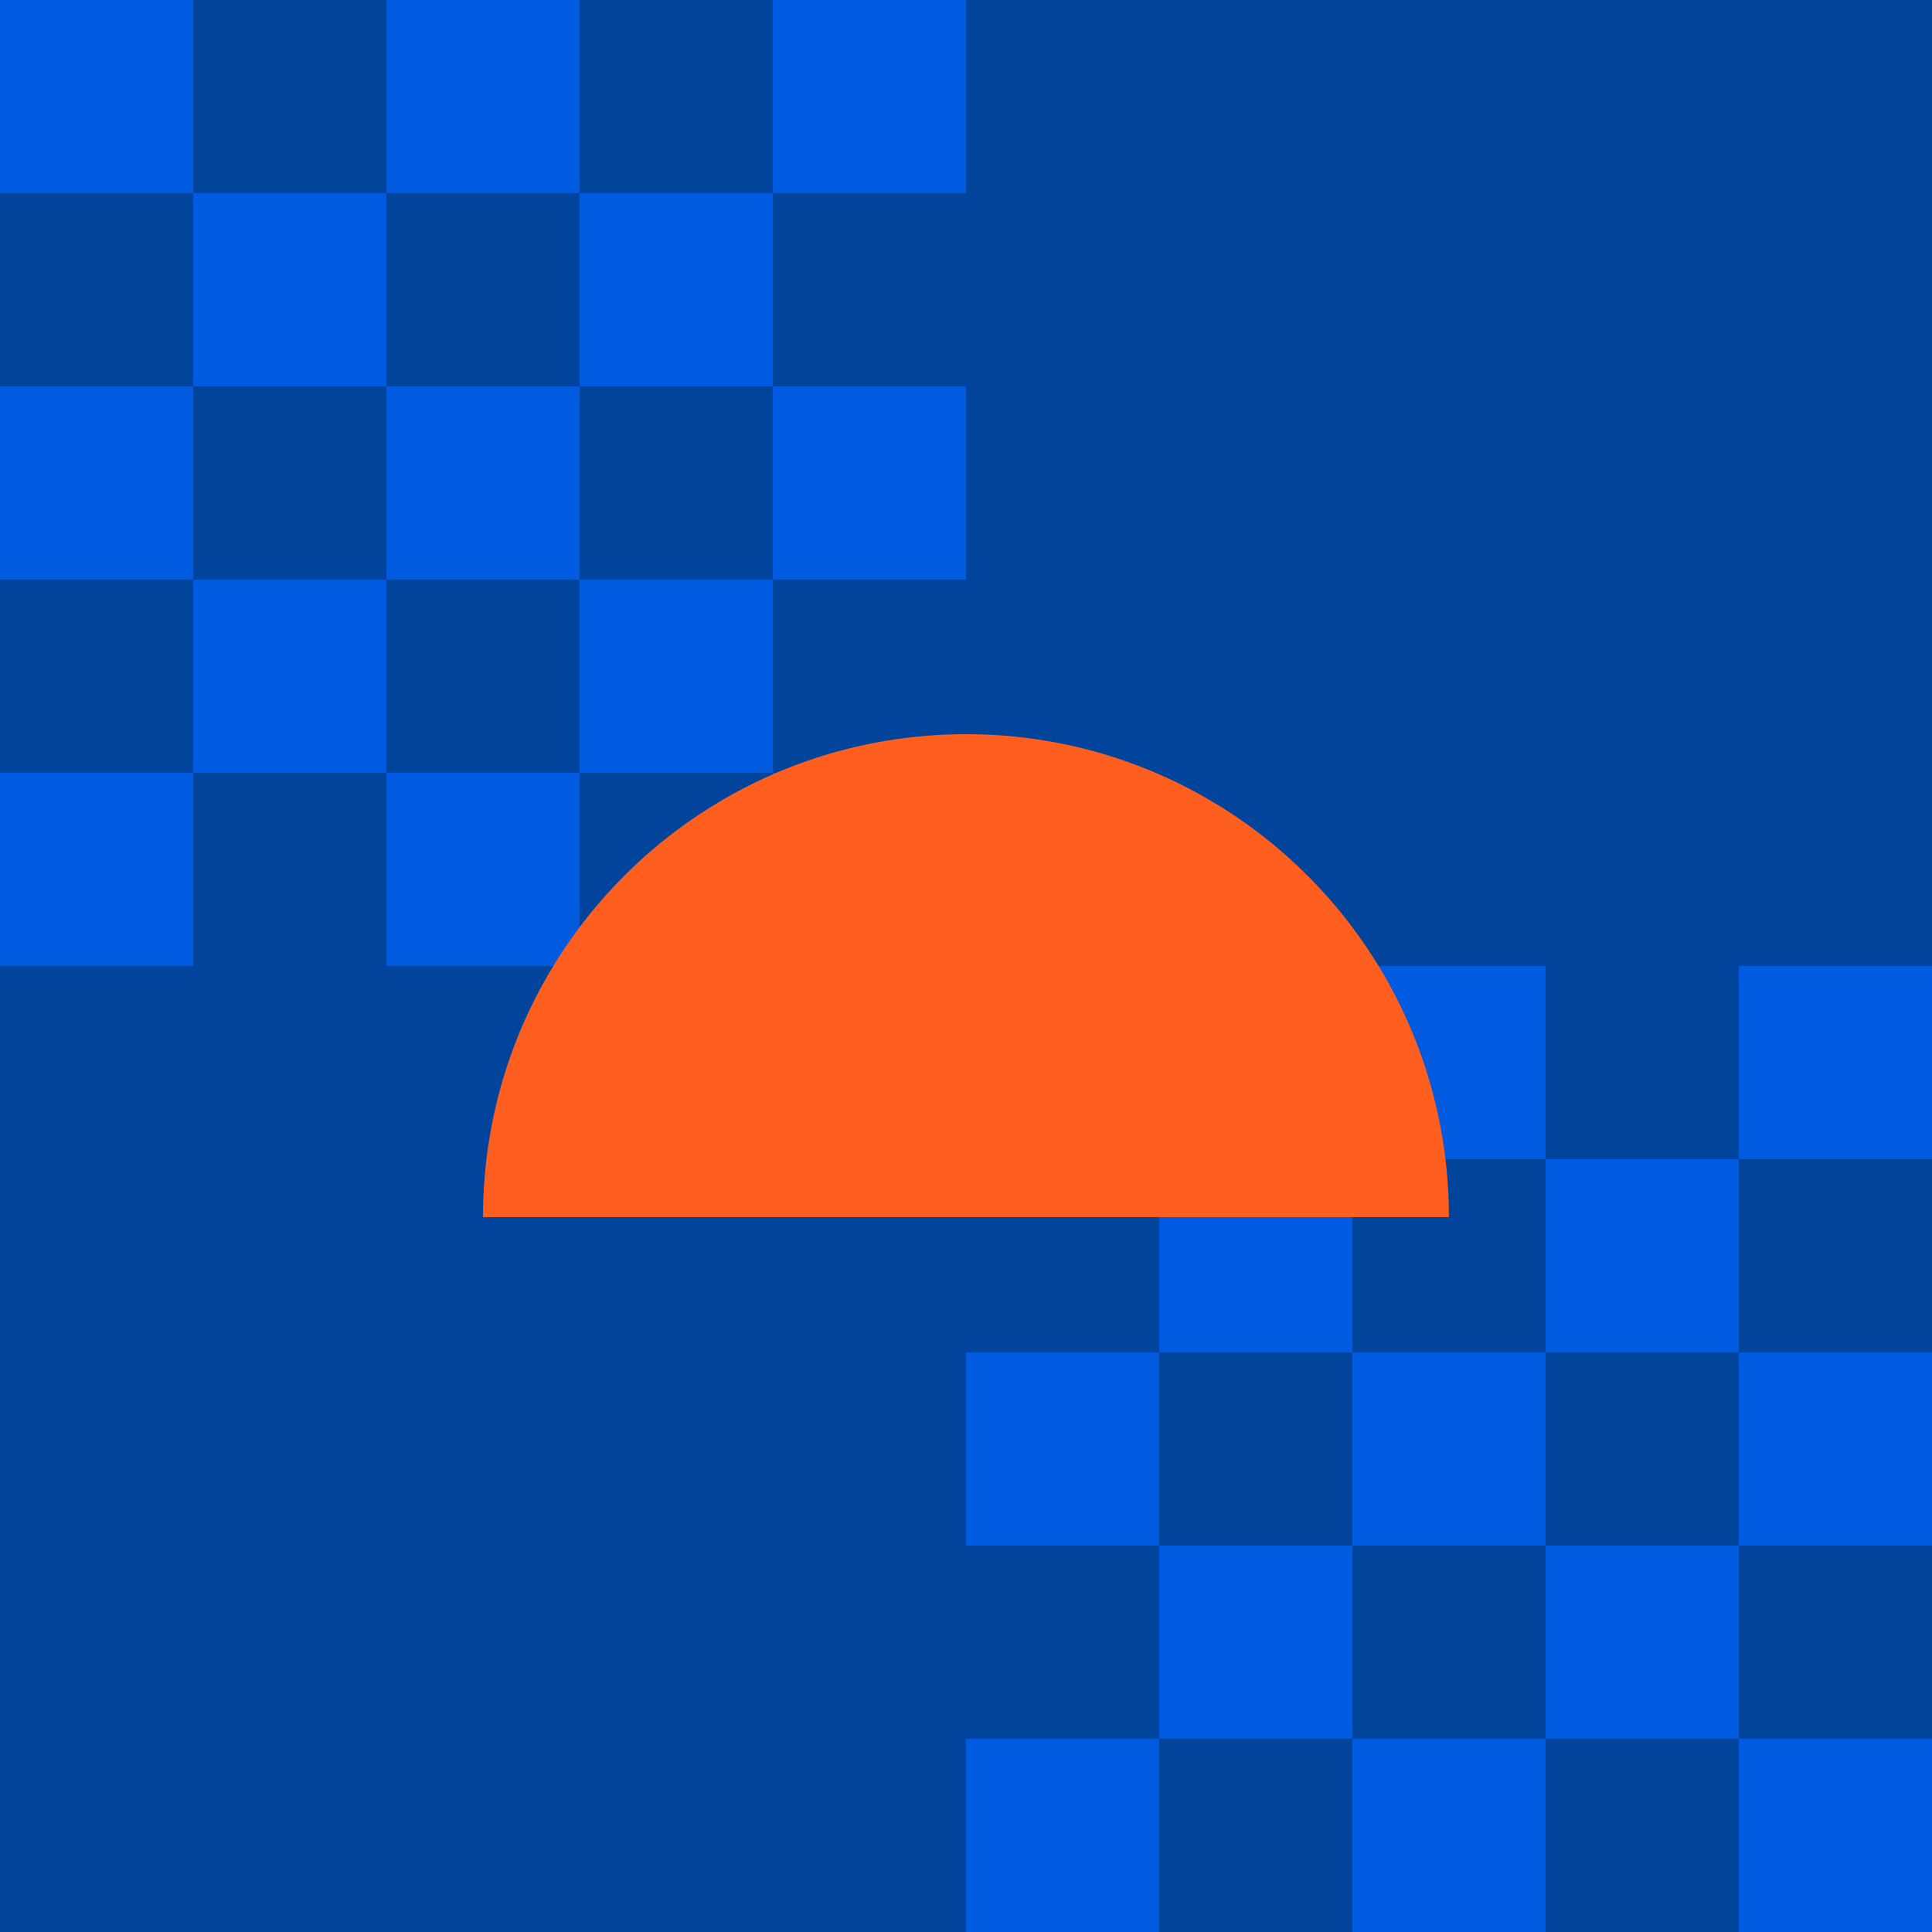 <svg width="100" height="100" viewBox="0 0 100 100" fill="none" xmlns="http://www.w3.org/2000/svg">
<rect x="100" width="100" height="100" transform="rotate(90 100 0)" fill="#00449B"/>
<rect width="10" height="10" fill="#005BE1"/>
<rect x="20" width="10" height="10" fill="#005BE1"/>
<rect x="10" y="10" width="10" height="10" fill="#005BE1"/>
<rect x="30" y="10" width="10" height="10" fill="#005BE1"/>
<rect x="40" width="10" height="10" fill="#005BE1"/>
<rect y="20" width="10" height="10" fill="#005BE1"/>
<rect x="20" y="20" width="10" height="10" fill="#005BE1"/>
<rect x="10" y="30" width="10" height="10" fill="#005BE1"/>
<rect x="30" y="30" width="10" height="10" fill="#005BE1"/>
<rect x="40" y="20" width="10" height="10" fill="#005BE1"/>
<rect y="40" width="10" height="10" fill="#005BE1"/>
<rect x="20" y="40" width="10" height="10" fill="#005BE1"/>
<rect x="40" y="40" width="10" height="10" fill="#005BE1"/>
<rect x="50" y="50" width="10" height="10" fill="#005BE1"/>
<rect x="70" y="50" width="10" height="10" fill="#005BE1"/>
<rect x="60" y="60" width="10" height="10" fill="#005BE1"/>
<rect x="80" y="60" width="10" height="10" fill="#005BE1"/>
<rect x="90" y="50" width="10" height="10" fill="#005BE1"/>
<rect x="50" y="70" width="10" height="10" fill="#005BE1"/>
<rect x="70" y="70" width="10" height="10" fill="#005BE1"/>
<rect x="60" y="80" width="10" height="10" fill="#005BE1"/>
<rect x="80" y="80" width="10" height="10" fill="#005BE1"/>
<rect x="90" y="70" width="10" height="10" fill="#005BE1"/>
<rect x="50" y="90" width="10" height="10" fill="#005BE1"/>
<rect x="70" y="90" width="10" height="10" fill="#005BE1"/>
<rect x="90" y="90" width="10" height="10" fill="#005BE1"/>
<path d="M75 62.998L25 62.998C25 61.578 25.117 60.187 25.346 58.832C25.585 57.399 25.947 56.005 26.422 54.666C26.936 53.21 27.581 51.816 28.341 50.5C28.604 50.046 28.878 49.601 29.168 49.168C29.832 48.17 30.564 47.224 31.359 46.334C31.982 45.641 32.641 44.979 33.334 44.359C34.224 43.565 35.17 42.832 36.168 42.168C36.604 41.88 37.048 41.604 37.5 41.341C38.818 40.581 40.212 39.935 41.666 39.422C43.007 38.949 44.399 38.588 45.832 38.346C47.187 38.12 48.578 38 49.998 38C51.417 38 52.809 38.117 54.164 38.346C55.597 38.585 56.991 38.947 58.33 39.422C59.786 39.935 61.18 40.581 62.495 41.341C62.949 41.604 63.394 41.878 63.827 42.168C64.825 42.832 65.772 43.565 66.661 44.359C67.355 44.982 68.016 45.641 68.636 46.334C69.431 47.224 70.164 48.17 70.827 49.168C71.115 49.604 71.392 50.048 71.654 50.5C72.415 51.818 73.06 53.212 73.574 54.666C74.046 56.007 74.408 57.399 74.65 58.832C74.876 60.187 74.995 61.578 74.995 62.998L75 62.998ZM66.673 50.498C66.673 50.498 66.668 50.491 66.666 50.489L66.666 50.498L66.673 50.498ZM62.5 46.332L62.509 46.332C62.509 46.332 62.502 46.327 62.5 46.325L62.5 46.332ZM37.5 46.332L37.5 46.325C37.5 46.325 37.493 46.33 37.491 46.332L37.5 46.332ZM33.334 50.498L33.334 50.489C33.334 50.489 33.33 50.495 33.327 50.498L33.334 50.498Z" fill="#FF5F1E"/>
</svg>
